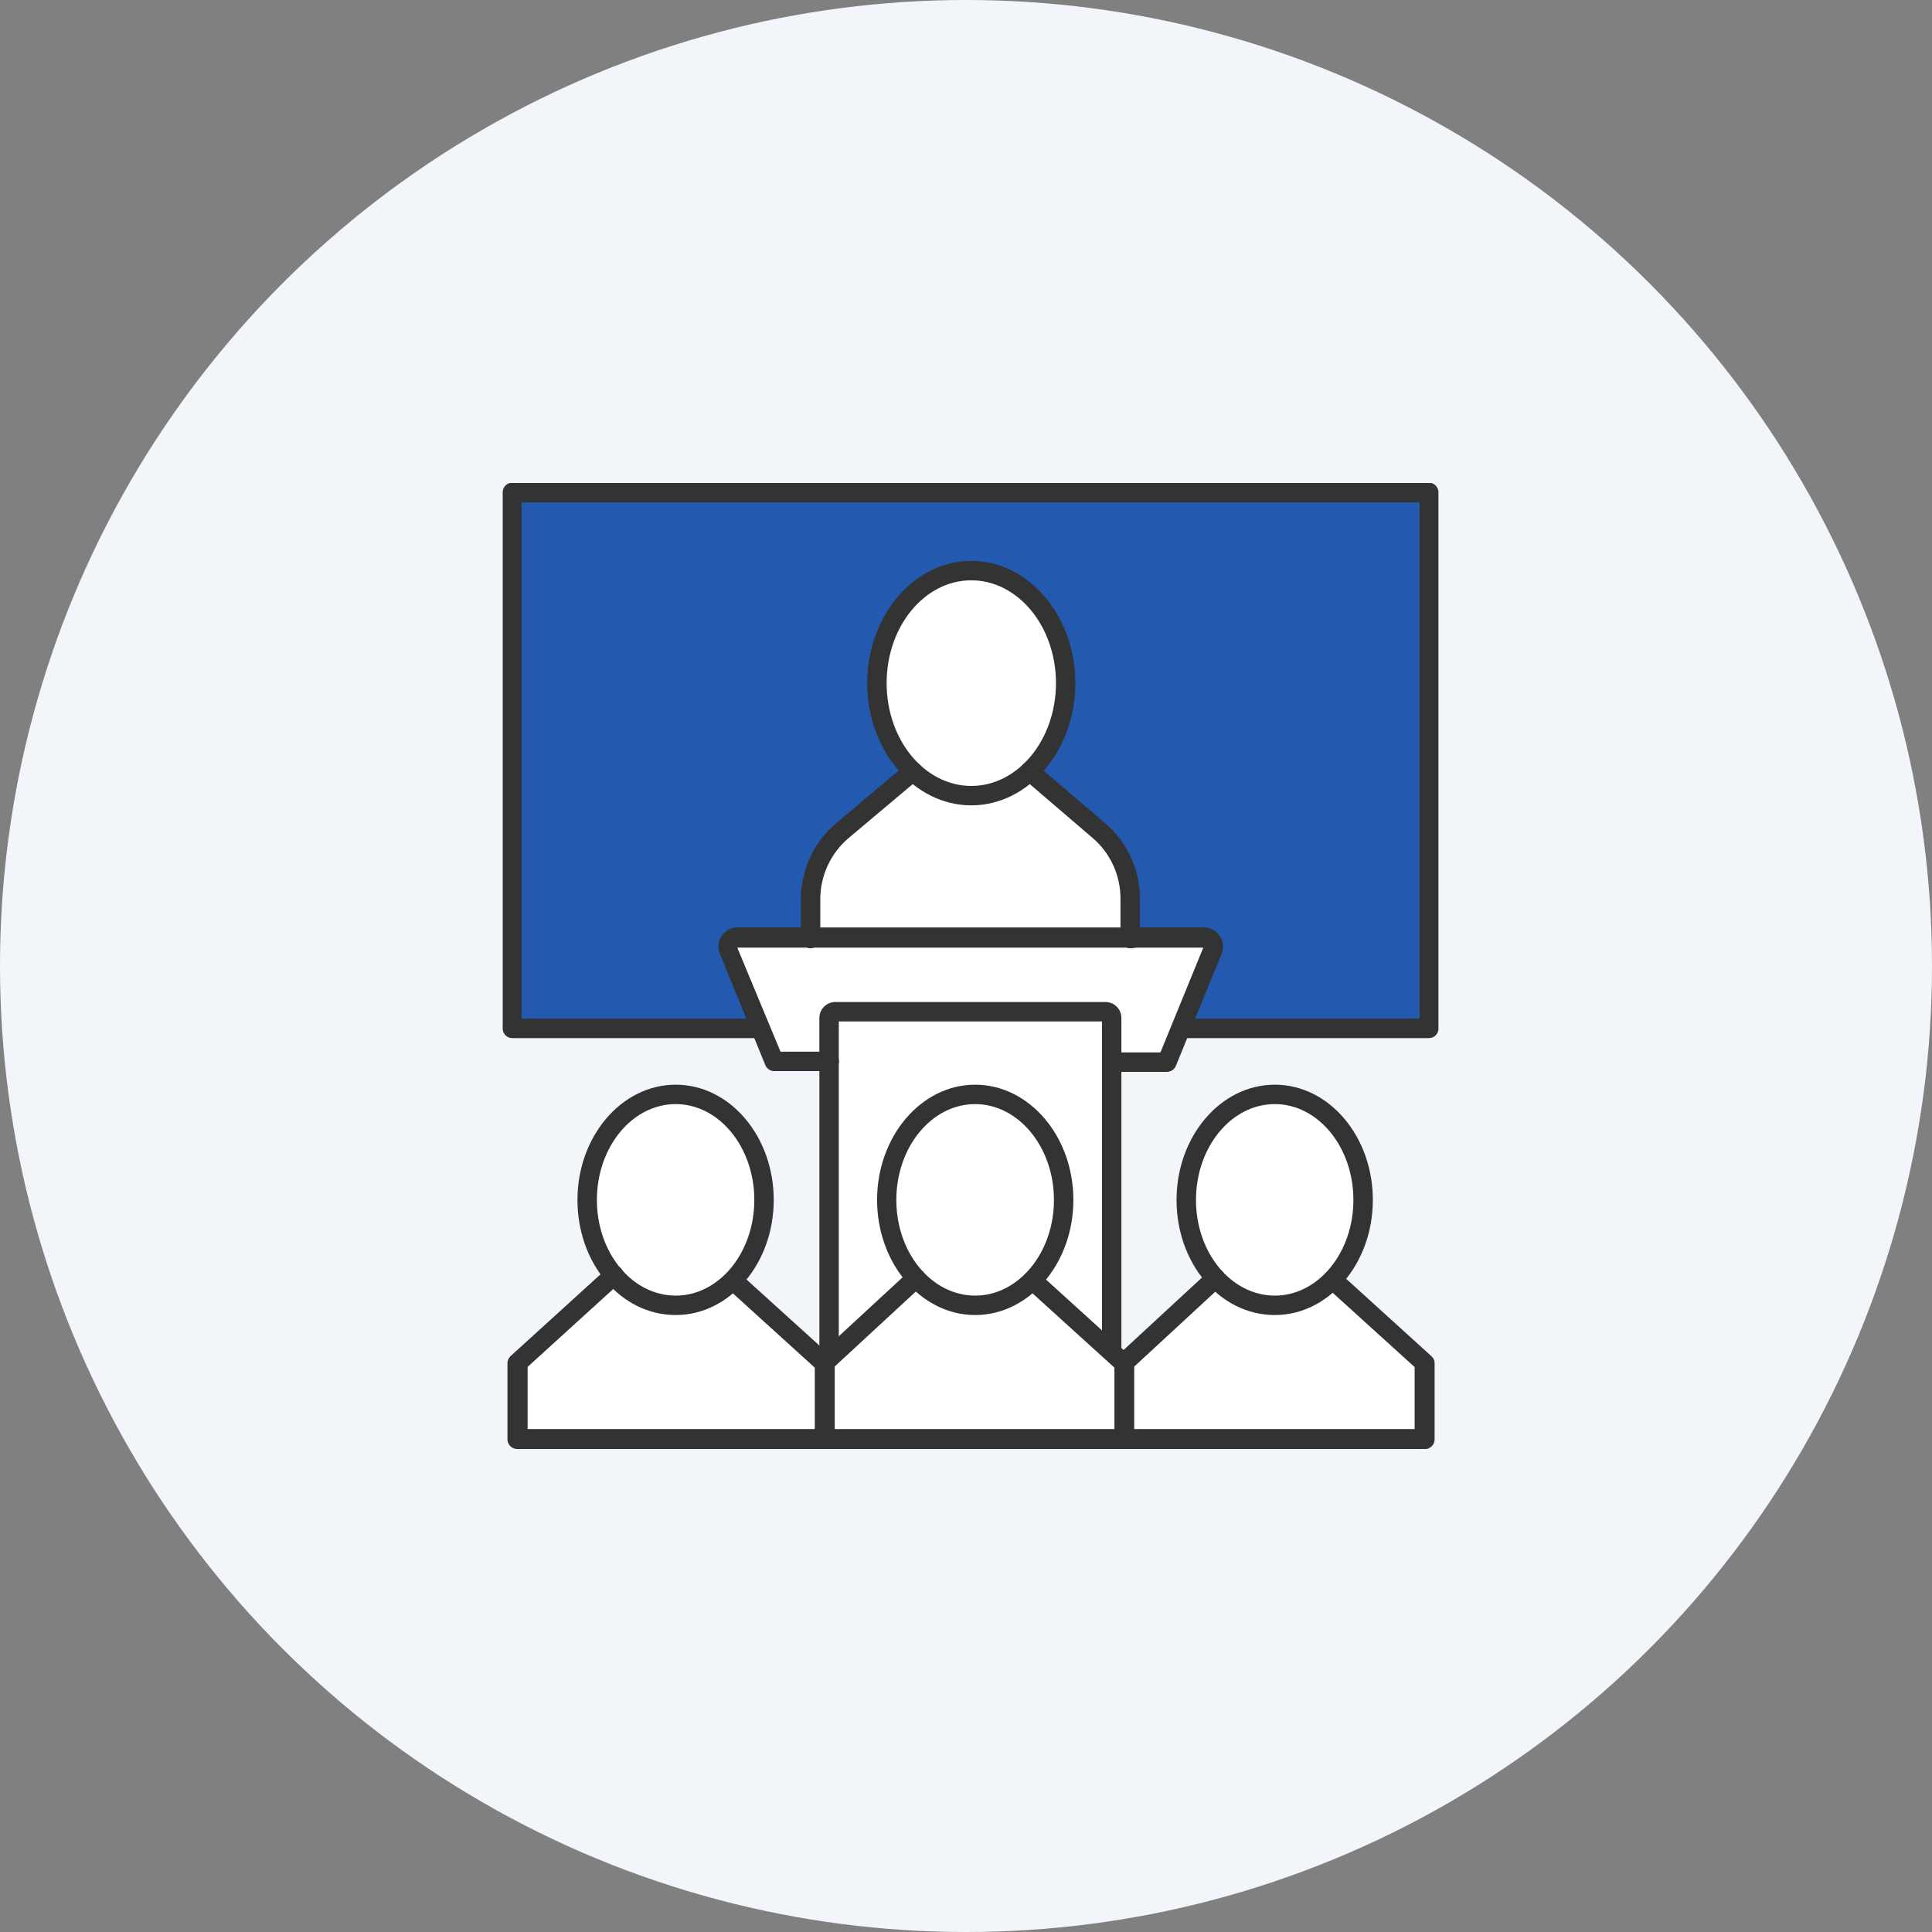 <svg width="100" height="100" viewBox="0 0 100 100" fill="none" xmlns="http://www.w3.org/2000/svg">
<rect x="0" y="0" width="100" height="100" fill="#808080" stroke="none"/>
<circle cx="50" cy="50" r="50" fill="#F2F6FB"/>
<g clip-path="url(#clip0_1928_379604)">
<path d="M74.188 25.322H26.521V53.325H74.188V25.322Z" fill="#235AB0"/>
<path d="M73.951 53.732H26.522C26.456 53.733 26.39 53.721 26.328 53.697C26.266 53.672 26.21 53.635 26.163 53.588C26.117 53.541 26.08 53.485 26.055 53.423C26.03 53.362 26.018 53.296 26.019 53.229V25.483C26.019 25.35 26.072 25.222 26.166 25.128C26.261 25.034 26.389 24.98 26.522 24.98H73.951C74.085 24.98 74.212 25.034 74.307 25.128C74.401 25.222 74.454 25.35 74.454 25.483V53.21C74.458 53.278 74.448 53.346 74.424 53.41C74.4 53.474 74.364 53.532 74.317 53.581C74.269 53.63 74.213 53.669 74.15 53.695C74.087 53.721 74.019 53.734 73.951 53.732ZM26.996 52.727H73.477V26.005H26.996V52.727Z" fill="#333333"/>
<path d="M42.714 71.652V55.08H40.305L37.639 48.724L42.003 48.516L42.173 44.493L47.381 39.931L45.218 36.004L46.167 31.944L49.582 29.373L52.01 29.61L54.818 32.76L55.226 36.44L53.433 39.931L57.683 43.915L58.508 45.309L58.499 49.085L62.435 48.62L62.767 49.531L60.263 55.08L57.531 55.042V70.902L42.714 71.652Z" fill="white"/>
<path d="M60.396 55.479H57.55C57.417 55.479 57.289 55.426 57.194 55.332C57.1 55.237 57.047 55.109 57.047 54.976C57.047 54.843 57.1 54.715 57.194 54.621C57.289 54.526 57.417 54.473 57.55 54.473H60.064L62.283 49.047H38.161L40.4 54.435H42.923C43.056 54.435 43.184 54.488 43.278 54.583C43.373 54.677 43.425 54.805 43.425 54.938C43.427 55.005 43.415 55.07 43.39 55.132C43.365 55.194 43.328 55.249 43.281 55.296C43.234 55.343 43.178 55.38 43.117 55.405C43.055 55.43 42.989 55.442 42.923 55.441H40.077C39.977 55.441 39.88 55.411 39.797 55.355C39.714 55.299 39.65 55.22 39.612 55.128L37.269 49.389C37.2 49.236 37.172 49.068 37.189 48.902C37.206 48.735 37.266 48.576 37.364 48.44C37.451 48.305 37.57 48.195 37.711 48.118C37.852 48.042 38.01 48.003 38.17 48.004H62.321C62.482 48.003 62.64 48.042 62.781 48.118C62.922 48.195 63.041 48.305 63.128 48.44C63.226 48.576 63.286 48.735 63.303 48.902C63.32 49.068 63.292 49.236 63.222 49.389L60.88 55.128C60.847 55.23 60.782 55.32 60.695 55.383C60.608 55.446 60.503 55.48 60.396 55.479Z" fill="#333333"/>
<path d="M57.541 70.389C57.407 70.389 57.279 70.336 57.185 70.242C57.091 70.148 57.038 70.02 57.038 69.886V52.869H43.416V69.886C43.416 70.02 43.363 70.148 43.269 70.242C43.175 70.336 43.047 70.389 42.913 70.389C42.78 70.389 42.652 70.336 42.558 70.242C42.464 70.148 42.411 70.02 42.411 69.886V52.688C42.411 52.47 42.498 52.26 42.652 52.105C42.807 51.95 43.017 51.863 43.236 51.863H57.218C57.437 51.863 57.647 51.95 57.802 52.105C57.956 52.26 58.043 52.47 58.043 52.688V69.886C58.043 70.02 57.99 70.148 57.896 70.242C57.802 70.336 57.674 70.389 57.541 70.389Z" fill="#333333"/>
<path d="M58.499 49.084C58.365 49.084 58.238 49.031 58.143 48.937C58.049 48.842 57.996 48.715 57.996 48.581V46.513C57.998 45.916 57.869 45.327 57.62 44.785C57.371 44.243 57.008 43.761 56.554 43.373L52.978 40.309C52.927 40.266 52.886 40.214 52.855 40.155C52.825 40.096 52.807 40.032 52.801 39.966C52.796 39.9 52.804 39.833 52.825 39.77C52.845 39.707 52.878 39.648 52.921 39.598C52.963 39.547 53.015 39.505 53.073 39.475C53.132 39.445 53.196 39.427 53.262 39.423C53.328 39.419 53.394 39.427 53.456 39.449C53.518 39.471 53.575 39.506 53.623 39.551L57.209 42.614C57.773 43.095 58.225 43.693 58.535 44.366C58.844 45.039 59.004 45.772 59.002 46.513V48.581C59.002 48.647 58.989 48.712 58.963 48.773C58.938 48.834 58.901 48.89 58.854 48.937C58.808 48.983 58.752 49.02 58.691 49.045C58.63 49.071 58.565 49.084 58.499 49.084Z" fill="#333333"/>
<path d="M41.955 49.084C41.822 49.084 41.694 49.031 41.6 48.937C41.506 48.843 41.453 48.715 41.453 48.581V46.542C41.452 45.792 41.616 45.051 41.932 44.371C42.248 43.691 42.71 43.088 43.283 42.605L46.926 39.541C46.977 39.499 47.036 39.466 47.099 39.447C47.163 39.427 47.229 39.42 47.296 39.426C47.362 39.432 47.426 39.452 47.485 39.483C47.543 39.514 47.595 39.556 47.637 39.608C47.68 39.658 47.712 39.716 47.731 39.779C47.751 39.841 47.758 39.907 47.752 39.973C47.746 40.038 47.726 40.102 47.695 40.159C47.664 40.217 47.622 40.268 47.571 40.309L43.928 43.374C43.468 43.763 43.098 44.248 42.844 44.796C42.59 45.343 42.459 45.939 42.458 46.542V48.581C42.458 48.715 42.405 48.843 42.311 48.937C42.217 49.031 42.089 49.084 41.955 49.084Z" fill="#333333"/>
<path d="M50.274 41.685C47.305 41.685 44.886 38.84 44.886 35.358C44.886 31.877 47.305 29.031 50.274 29.031C53.243 29.031 55.662 31.877 55.662 35.358C55.662 38.84 53.243 41.685 50.274 41.685ZM50.274 30.037C47.855 30.037 45.892 32.418 45.892 35.358C45.892 38.299 47.855 40.68 50.274 40.68C52.693 40.68 54.657 38.289 54.657 35.358C54.657 32.427 52.693 30.037 50.274 30.037Z" fill="#333333"/>
<path d="M30.895 64.594L30.421 60.544L32.849 56.958L36.169 56.702L38.664 58.808L39.641 62.346L38.199 66.254L42.923 70.39L47.087 65.808L45.892 62.526L46.622 58.836L49.772 56.522L52.371 56.958L54.828 60.145V63.759L53.49 66.33L58.195 70.39L62.824 66.15L61.667 63.977L61.591 59.851L64.845 56.522L68.07 57.148L70.422 60.287L70.565 63.465L69.009 66.472L73.78 70.741L73.458 74.573H26.73V70.523L31.616 65.96L30.895 64.594Z" fill="white"/>
<path d="M42.676 75.001C42.543 75.001 42.415 74.948 42.321 74.853C42.226 74.759 42.173 74.631 42.173 74.498V70.789L37.592 66.634C37.545 66.587 37.508 66.532 37.483 66.471C37.457 66.41 37.444 66.344 37.444 66.278C37.444 66.212 37.457 66.147 37.483 66.086C37.508 66.025 37.545 65.969 37.592 65.923C37.639 65.876 37.694 65.839 37.755 65.814C37.816 65.788 37.881 65.775 37.947 65.775C38.014 65.775 38.079 65.788 38.14 65.814C38.201 65.839 38.257 65.876 38.303 65.923L43.046 70.22C43.098 70.267 43.139 70.324 43.166 70.388C43.194 70.451 43.208 70.52 43.207 70.59V74.526C43.204 74.593 43.187 74.657 43.158 74.717C43.13 74.776 43.09 74.83 43.04 74.874C42.991 74.918 42.933 74.952 42.871 74.974C42.808 74.995 42.742 75.005 42.676 75.001Z" fill="#333333"/>
<path d="M34.974 68.066C32.128 68.066 29.889 65.391 29.889 62.109C29.889 58.827 32.166 56.143 34.974 56.143C37.781 56.143 40.048 58.818 40.048 62.109C40.048 65.401 37.772 68.066 34.974 68.066ZM34.974 57.148C32.725 57.148 30.895 59.368 30.895 62.109C30.895 64.851 32.725 67.061 34.974 67.061C37.222 67.061 39.043 64.841 39.043 62.109C39.043 59.377 37.222 57.148 34.974 57.148Z" fill="#333333"/>
<path d="M58.176 75.001C58.11 75.001 58.045 74.988 57.985 74.963C57.925 74.937 57.87 74.9 57.824 74.853C57.778 74.806 57.742 74.751 57.718 74.69C57.693 74.629 57.681 74.564 57.683 74.498V70.789L53.092 66.625C53.045 66.579 53.008 66.524 52.983 66.464C52.958 66.404 52.945 66.339 52.945 66.274C52.945 66.209 52.958 66.144 52.983 66.084C53.008 66.024 53.045 65.969 53.092 65.923C53.187 65.831 53.315 65.779 53.447 65.779C53.58 65.779 53.707 65.831 53.803 65.923L58.546 70.23C58.597 70.276 58.638 70.334 58.666 70.397C58.694 70.461 58.708 70.53 58.707 70.6V74.536C58.704 74.602 58.687 74.666 58.658 74.725C58.629 74.784 58.589 74.837 58.539 74.88C58.49 74.924 58.432 74.957 58.37 74.978C58.307 74.998 58.242 75.006 58.176 75.001Z" fill="#333333"/>
<path d="M42.676 71.063C42.536 71.06 42.404 71.002 42.306 70.901C42.259 70.855 42.222 70.799 42.197 70.738C42.172 70.677 42.159 70.612 42.159 70.546C42.159 70.48 42.172 70.414 42.197 70.353C42.222 70.292 42.259 70.237 42.306 70.19L47.049 65.808C47.145 65.716 47.272 65.664 47.405 65.664C47.538 65.664 47.665 65.716 47.761 65.808C47.853 65.903 47.904 66.031 47.904 66.163C47.904 66.296 47.853 66.424 47.761 66.519L43.018 70.901C42.928 70.997 42.806 71.055 42.676 71.063Z" fill="#333333"/>
<path d="M50.473 68.066C47.675 68.066 45.398 65.391 45.398 62.109C45.398 58.827 47.675 56.143 50.473 56.143C53.272 56.143 55.558 58.818 55.558 62.109C55.558 65.401 53.272 68.066 50.473 68.066ZM50.473 57.148C48.225 57.148 46.394 59.368 46.394 62.109C46.394 64.851 48.225 67.061 50.473 67.061C52.722 67.061 54.552 64.841 54.552 62.109C54.552 59.377 52.722 57.148 50.473 57.148Z" fill="#333333"/>
<path d="M73.686 75.001H26.768C26.635 75.001 26.507 74.948 26.413 74.853C26.319 74.759 26.266 74.631 26.266 74.498V70.561C26.265 70.492 26.279 70.423 26.307 70.359C26.334 70.295 26.375 70.238 26.427 70.191L31.426 65.647C31.473 65.601 31.528 65.564 31.589 65.538C31.65 65.513 31.716 65.5 31.782 65.5C31.848 65.5 31.913 65.513 31.974 65.538C32.035 65.564 32.091 65.601 32.137 65.647C32.184 65.694 32.221 65.749 32.246 65.811C32.272 65.872 32.285 65.937 32.285 66.003C32.285 66.069 32.272 66.135 32.246 66.196C32.221 66.257 32.184 66.312 32.137 66.359L27.309 70.751V73.967H73.221V70.76L68.629 66.596C68.583 66.549 68.546 66.494 68.52 66.433C68.495 66.372 68.482 66.306 68.482 66.24C68.482 66.174 68.495 66.109 68.52 66.048C68.546 65.987 68.583 65.931 68.629 65.885C68.676 65.838 68.732 65.801 68.793 65.775C68.854 65.75 68.919 65.737 68.985 65.737C69.051 65.737 69.117 65.75 69.178 65.775C69.239 65.801 69.294 65.838 69.341 65.885L74.084 70.191C74.138 70.236 74.181 70.293 74.211 70.357C74.241 70.421 74.255 70.491 74.255 70.561V74.498C74.255 74.57 74.24 74.641 74.211 74.707C74.182 74.773 74.139 74.831 74.085 74.879C74.031 74.927 73.967 74.962 73.898 74.983C73.829 75.004 73.757 75.01 73.686 75.001Z" fill="#333333"/>
<path d="M58.176 71.063C58.108 71.062 58.041 71.048 57.979 71.02C57.917 70.992 57.861 70.952 57.815 70.901C57.769 70.855 57.732 70.799 57.706 70.738C57.681 70.677 57.668 70.612 57.668 70.546C57.668 70.48 57.681 70.414 57.706 70.353C57.732 70.292 57.769 70.237 57.815 70.19L62.558 65.808C62.605 65.761 62.66 65.724 62.721 65.699C62.783 65.673 62.848 65.66 62.914 65.66C62.98 65.66 63.046 65.673 63.107 65.699C63.168 65.724 63.223 65.761 63.27 65.808C63.317 65.854 63.354 65.91 63.379 65.971C63.404 66.032 63.417 66.097 63.417 66.163C63.417 66.23 63.404 66.295 63.379 66.356C63.354 66.417 63.317 66.472 63.27 66.519L58.527 70.901C58.435 70.999 58.309 71.057 58.176 71.063Z" fill="#333333"/>
<path d="M65.983 68.066C63.137 68.066 60.898 65.391 60.898 62.109C60.898 58.827 63.175 56.143 65.983 56.143C68.791 56.143 71.058 58.818 71.058 62.109C71.058 65.401 68.781 68.066 65.983 68.066ZM65.983 57.148C63.735 57.148 61.904 59.368 61.904 62.109C61.904 64.851 63.735 67.061 65.983 67.061C68.231 67.061 70.052 64.841 70.052 62.109C70.052 59.377 68.231 57.148 65.983 57.148Z" fill="#333333"/>
</g>
<defs>
<clipPath id="clip0_1928_379604">
<rect width="48.463" height="50" fill="white" transform="translate(26 25)"/>
</clipPath>
</defs>
</svg>
